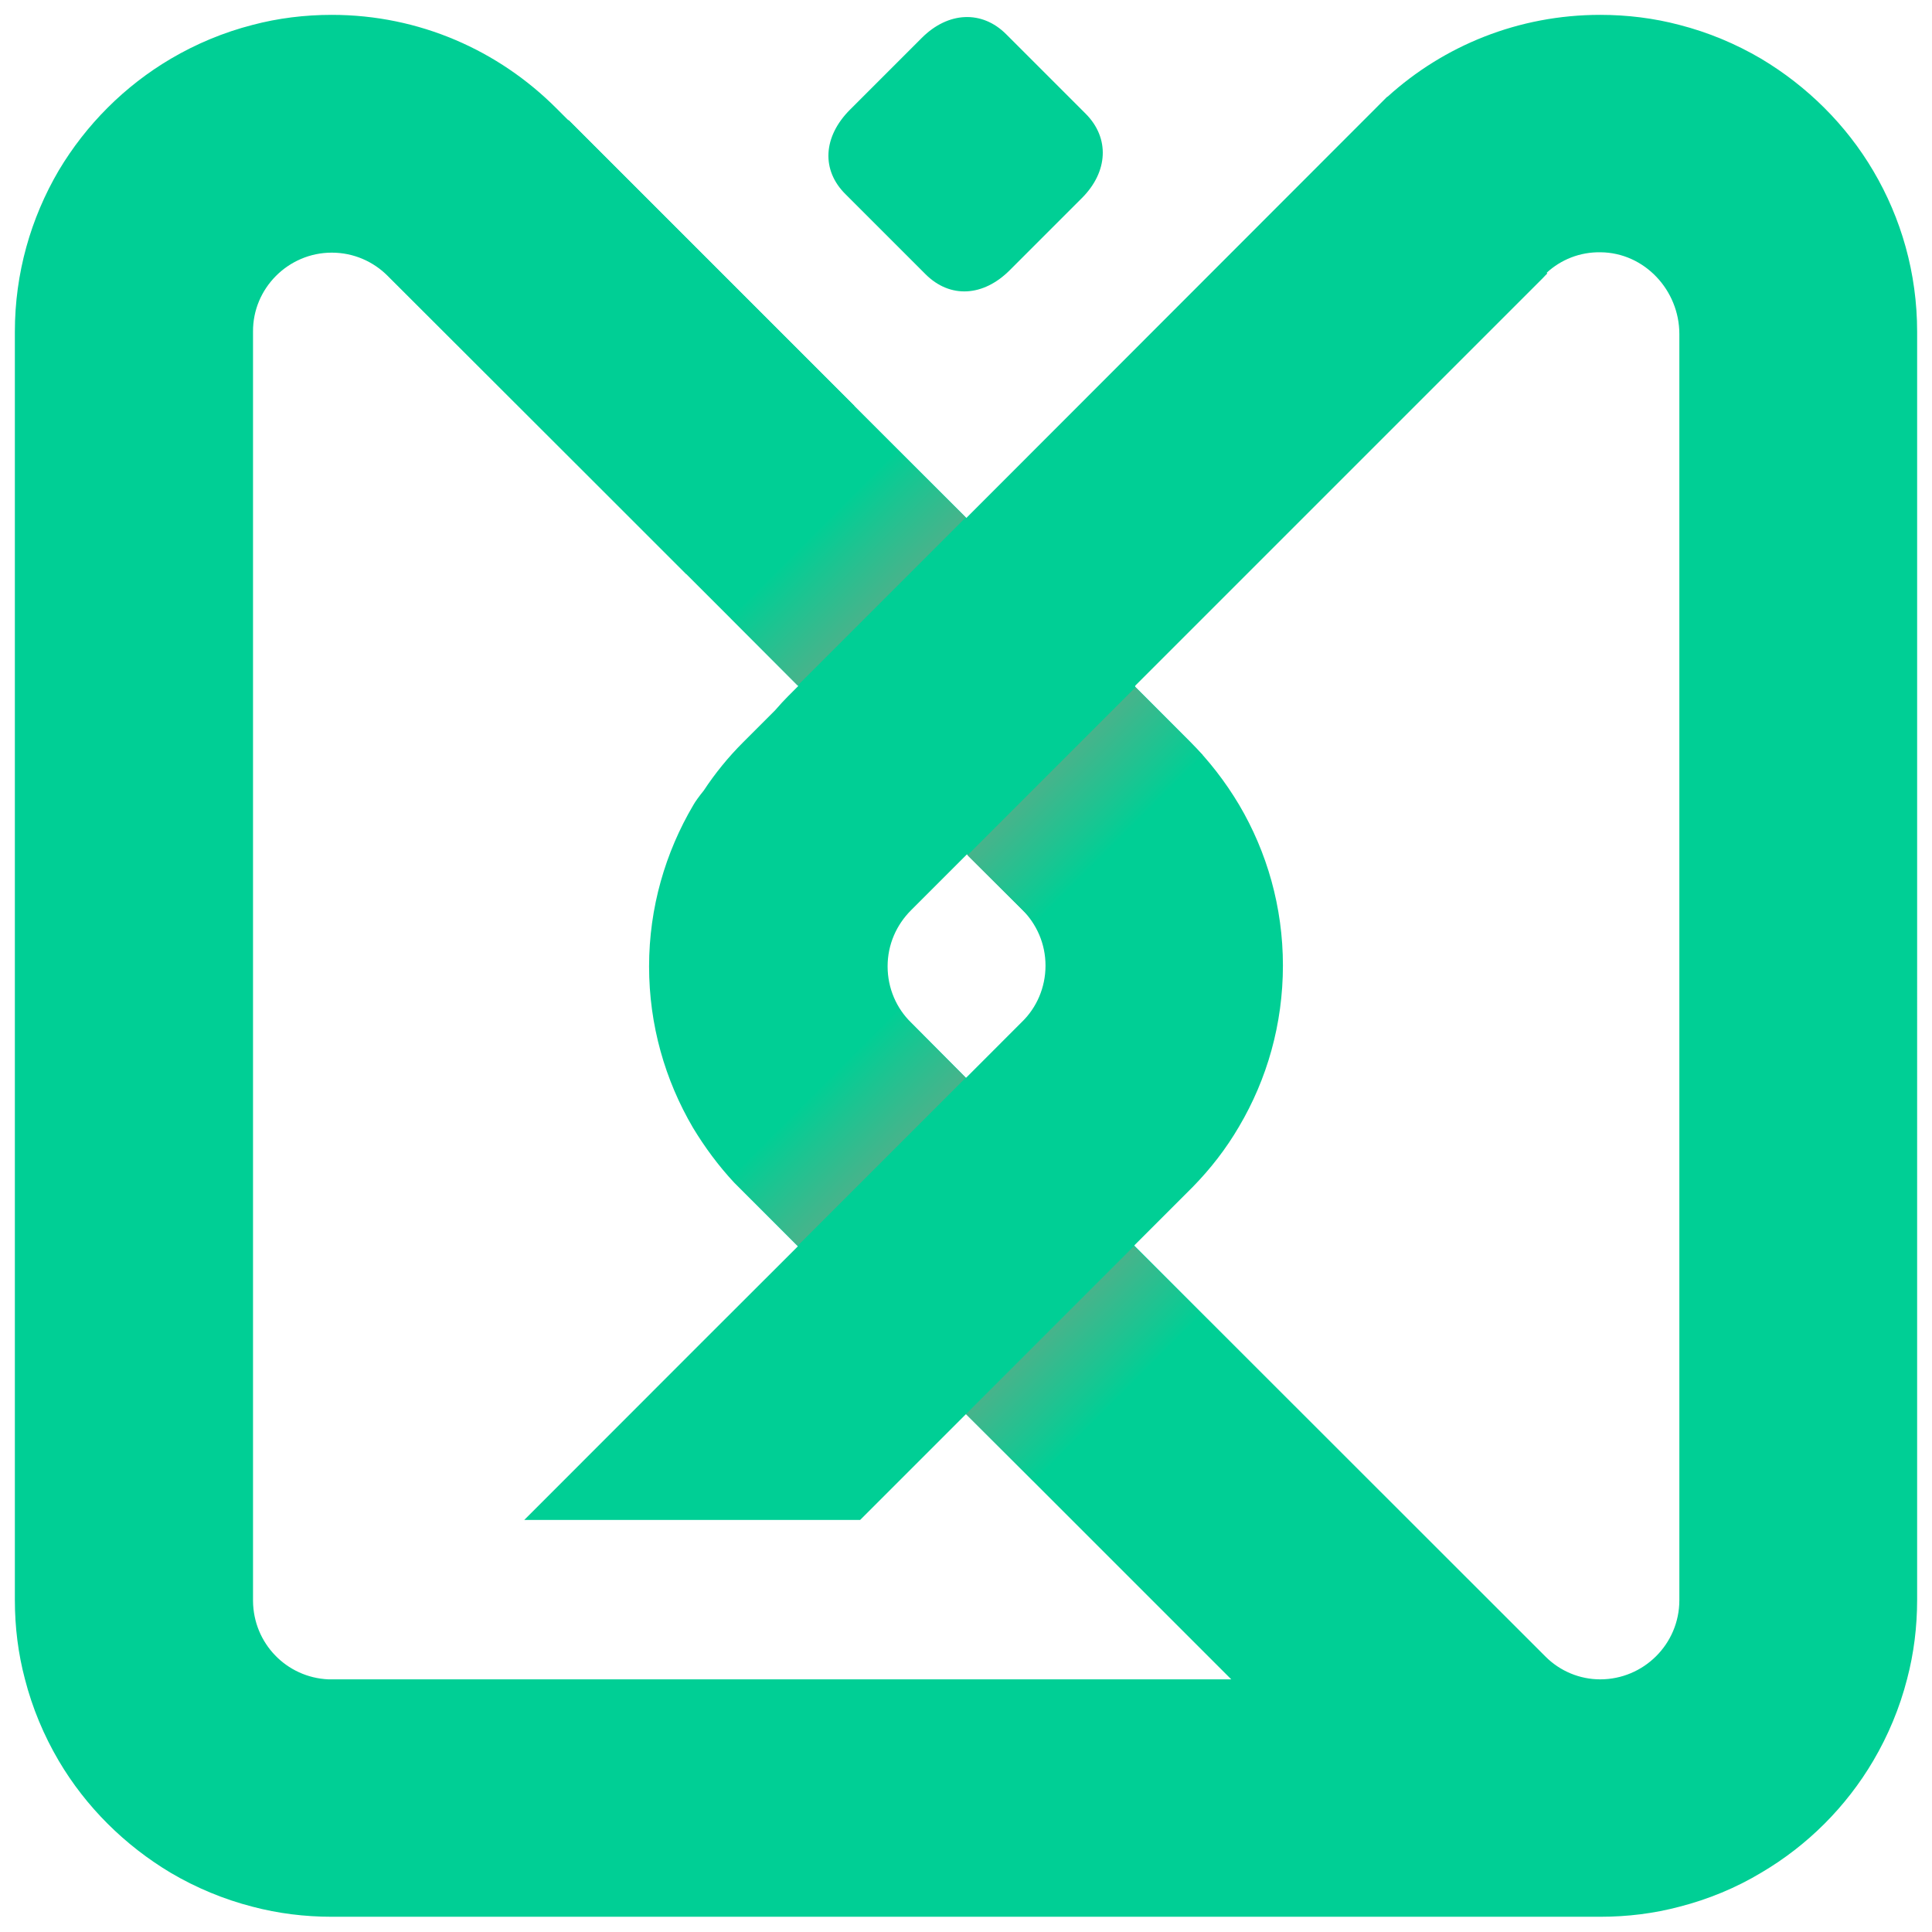 <?xml version="1.0" encoding="utf-8"?>
<!-- Generator: Adobe Illustrator 24.2.0, SVG Export Plug-In . SVG Version: 6.00 Build 0)  -->
<svg version="1.1" id="Layer_1" xmlns="http://www.w3.org/2000/svg" xmlns:xlink="http://www.w3.org/1999/xlink" x="0px" y="0px"
	 viewBox="0 0 520 520" style="enable-background:new 0 0 520 520;" xml:space="preserve">
<style type="text/css">
	.st0{fill:#00CF95;}
	.st1{fill:#1D1D1B;}
	.st2{clip-path:url(#SVGID_2_);fill:#00CF95;}
	.st3{clip-path:url(#SVGID_2_);fill:url(#SVGID_3_);}
	.st4{clip-path:url(#SVGID_2_);fill:url(#SVGID_4_);}
	.st5{clip-path:url(#SVGID_2_);fill:url(#SVGID_5_);}
	.st6{clip-path:url(#SVGID_2_);fill:url(#SVGID_6_);}
</style>
<g>
	<path class="st0" d="M248.1,10.2l-19.3,19.3c-7.3,7.3-7.8,16.3-1.2,22.8l21.5,21.5c6.6,6.6,15.6,6.1,22.8-1.2l19.3-19.3
		c7.1-7.1,7.5-16.2,1-22.7L270.8,9.2C264.3,2.7,255.2,3.1,248.1,10.2z"/>
	<path class="st1" d="M394.5,95.8"/>
	<g>
		<defs>
			<path id="SVGID_1_" d="M504.2,46c-7.3-12.4-17.8-22.8-30.2-30.2c-6.8-4-14.2-7.1-22-9.1C445.2,4.9,438,4,430.7,4
				c-22,0-42.1,8.3-57.2,22c-0.1,0-0.1,0.1-0.2,0.1L260.1,139.4l-107-107l-0.1,0l-3.3-3.3C134.2,13.6,112.9,4,89.3,4
				C82,4,74.8,4.9,68,6.7c-7.8,2-15.2,5.1-22,9.1c-12.4,7.3-22.8,17.7-30.2,30.1C8.3,58.7,4,73.5,4,89.3v341.3
				c0,7.4,0.9,14.5,2.7,21.3c2,7.8,5.1,15.2,9.1,22c7.3,12.4,17.8,22.8,30.2,30.2c6.8,4,14.2,7.1,22,9.1c6.8,1.8,14,2.7,21.3,2.7
				h31.8h309.6c7.4,0,14.5-0.9,21.3-2.7c7.8-2,15.3-5.1,22.1-9.2c12.4-7.3,22.8-17.7,30.1-30.1c4-6.8,7.1-14.2,9.1-22
				c1.8-6.8,2.7-14,2.7-21.3V89.3C516,73.5,511.7,58.7,504.2,46z M245.2,275.2c-3.9-3.8-6.3-9.2-6.3-15.1c0-5.9,2.4-11.2,6.3-15.1
				l15-15l14.8,14.9c3.9,3.8,6.3,9.2,6.3,15.1c0,5.9-2.4,11.2-6.3,15.1l-15,15L245.2,275.2z M188.7,452H98.2h-9.8
				c-11.3-0.5-20.2-9.7-20.3-21.1V89.3C68,77.6,77.6,68,89.3,68c5.9,0,11.2,2.4,15.1,6.3l58.5,58.4l21.8,21.8l0,0l30,30l0.1,0.1
				l-2.8,2.8c-1,1-2.2,2.3-3.5,3.8l-8.6,8.6c-4,4-7.5,8.3-10.6,13c-1.3,1.6-2.3,3-2.8,3.9c-7.5,12.7-11.9,27.6-11.9,43.4
				s4.3,30.6,11.8,43.4c3.2,5.3,6.9,10.3,11.1,14.8l17.2,17.2L141,409.1h90.5l28.5-28.5l71.4,71.4H188.7z M452,430.7
				c0,11.8-9.6,21.3-21.3,21.3c-5.5,0-10.8-2.2-14.7-6.1L305.3,335.2l15.7-15.7c4.8-4.9,9-10.3,12.5-16.3
				c7.5-12.7,11.8-27.5,11.8-43.4s-4.3-30.6-11.8-43.4c-3.7-6.2-8.1-11.9-13.2-17l-14.8-14.8l0.1-0.1l51.9-51.9l57.7-57.7
				c0.5-0.5,0.9-1,1.4-1.4l-0.3-0.1c3.8-3.5,8.9-5.6,14.5-5.5c11.8,0.1,21.2,10.2,21.2,22V430.7z"/>
		</defs>
		<clipPath id="SVGID_2_">
			<use xlink:href="#SVGID_1_"  style="overflow:visible;"/>
		</clipPath>
		<path class="st2" d="M345.3,259.9c0,15.8-4.3,30.6-11.8,43.4c-3.5,5.9-7.7,11.4-12.5,16.3l-89.6,89.6H141L275.1,275
			c3.9-3.8,6.3-9.2,6.3-15.1c0-5.9-2.4-11.2-6.3-15.1L260,229.7l-43.4-43.3l-1.9-1.9l-51.9-51.9l-57.7-57.7c-0.5-0.5-0.9-1-1.4-1.4
			L68,37.8l5-23.9l26.3,7.4l53.7,11l167.3,167.3c5.1,5.1,9.5,10.8,13.2,17C341,229.3,345.3,244.1,345.3,259.9z"/>
		<path class="st2" d="M504.2,46c-7.3-12.4-17.8-22.8-30.2-30.2c-6.8-4-14.2-7.1-22-9.1C445.2,4.9,438,4,430.7,4
			c-22,0-42.1,8.3-57.2,22c-0.1,0-0.1,0.1-0.2,0.1L212.1,187.4c-1,1-2.2,2.3-3.5,3.8l-8.6,8.6c-4,4-7.5,8.3-10.6,13
			c-1.3,1.6-2.3,3-2.8,3.9c-7.5,12.7-11.9,27.6-11.9,43.4c0,15.8,4.3,30.6,11.8,43.4c3.2,5.3,6.9,10.3,11.1,14.8L331.4,452H188.7
			H98.2h-9.8c-11.3-0.5-20.2-9.7-20.3-21.1V89.3C68,77.6,77.6,68,89.3,68c5.9,0,11.2,2.4,15.1,6.3l58.5,58.4l21.8,21.8l45.3-45.3
			L149.7,29C134.2,13.6,112.9,4,89.3,4C82,4,74.8,4.9,68,6.7c-7.8,2-15.2,5.1-22,9.1c-12.4,7.3-22.8,17.7-30.2,30.1
			C8.3,58.7,4,73.5,4,89.3v341.3c0,7.4,0.9,14.5,2.7,21.3c2,7.8,5.1,15.2,9.1,22c7.3,12.4,17.8,22.8,30.2,30.2
			c6.8,4,14.2,7.1,22,9.1c6.8,1.8,14,2.7,21.3,2.7h31.8h309.6c7.4,0,14.5-0.9,21.3-2.7c7.8-2,15.3-5.1,22.1-9.2
			c12.4-7.3,22.8-17.7,30.1-30.1c4-6.8,7.1-14.2,9.1-22c1.8-6.8,2.7-14,2.7-21.3V89.3C516,73.5,511.7,58.7,504.2,46z M452,430.7
			c0,11.8-9.6,21.3-21.3,21.3h0c-5.5,0-10.8-2.2-14.7-6.1L245.2,275.2c-3.9-3.8-6.3-9.2-6.3-15.1c0-5.9,2.4-11.2,6.3-15.1l15.1-15.1
			l43.4-43.3l1.9-1.9l51.9-51.9l57.7-57.7c0.5-0.5,0.9-1,1.4-1.4l-0.3-0.1c3.8-3.5,8.9-5.6,14.5-5.5c11.8,0.1,21.2,10.2,21.2,22
			V430.7z"/>
		<linearGradient id="SVGID_3_" gradientUnits="userSpaceOnUse" x1="218.711" y1="143.304" x2="237.385" y2="161.978">
			<stop  offset="0" style="stop-color:#00CF95"/>
			<stop  offset="1" style="stop-color:#48B38B"/>
		</linearGradient>
		<polygon class="st3" points="259.9,139.3 214.7,184.5 196.6,166.3 241.7,121.2 		"/>
		
			<linearGradient id="SVGID_4_" gradientUnits="userSpaceOnUse" x1="2136.907" y1="1301.269" x2="2155.58" y2="1319.943" gradientTransform="matrix(-1 0 0 -1 2438.48 1527.435)">
			<stop  offset="0" style="stop-color:#00CF95"/>
			<stop  offset="1" style="stop-color:#48B38B"/>
		</linearGradient>
		<polygon class="st4" points="260.4,230.2 305.6,185 323.7,203.2 278.6,248.3 		"/>
		
			<linearGradient id="SVGID_5_" gradientUnits="userSpaceOnUse" x1="2137.285" y1="1150.877" x2="2155.959" y2="1169.55" gradientTransform="matrix(-1 0 0 -1 2438.48 1527.435)">
			<stop  offset="0" style="stop-color:#00CF95"/>
			<stop  offset="1" style="stop-color:#48B38B"/>
		</linearGradient>
		<polygon class="st5" points="260,380.6 305.2,335.4 323.3,353.5 278.2,398.7 		"/>
		
			<linearGradient id="SVGID_6_" gradientUnits="userSpaceOnUse" x1="272.587" y1="220.738" x2="291.261" y2="239.412" gradientTransform="matrix(1 0 0 1 -53.851 73.362)">
			<stop  offset="0" style="stop-color:#00CF95"/>
			<stop  offset="1" style="stop-color:#48B38B"/>
		</linearGradient>
		<polygon class="st6" points="259.9,290.1 214.7,335.3 196.6,317.1 241.7,271.9 		"/>
	</g>
</g>
</svg>
